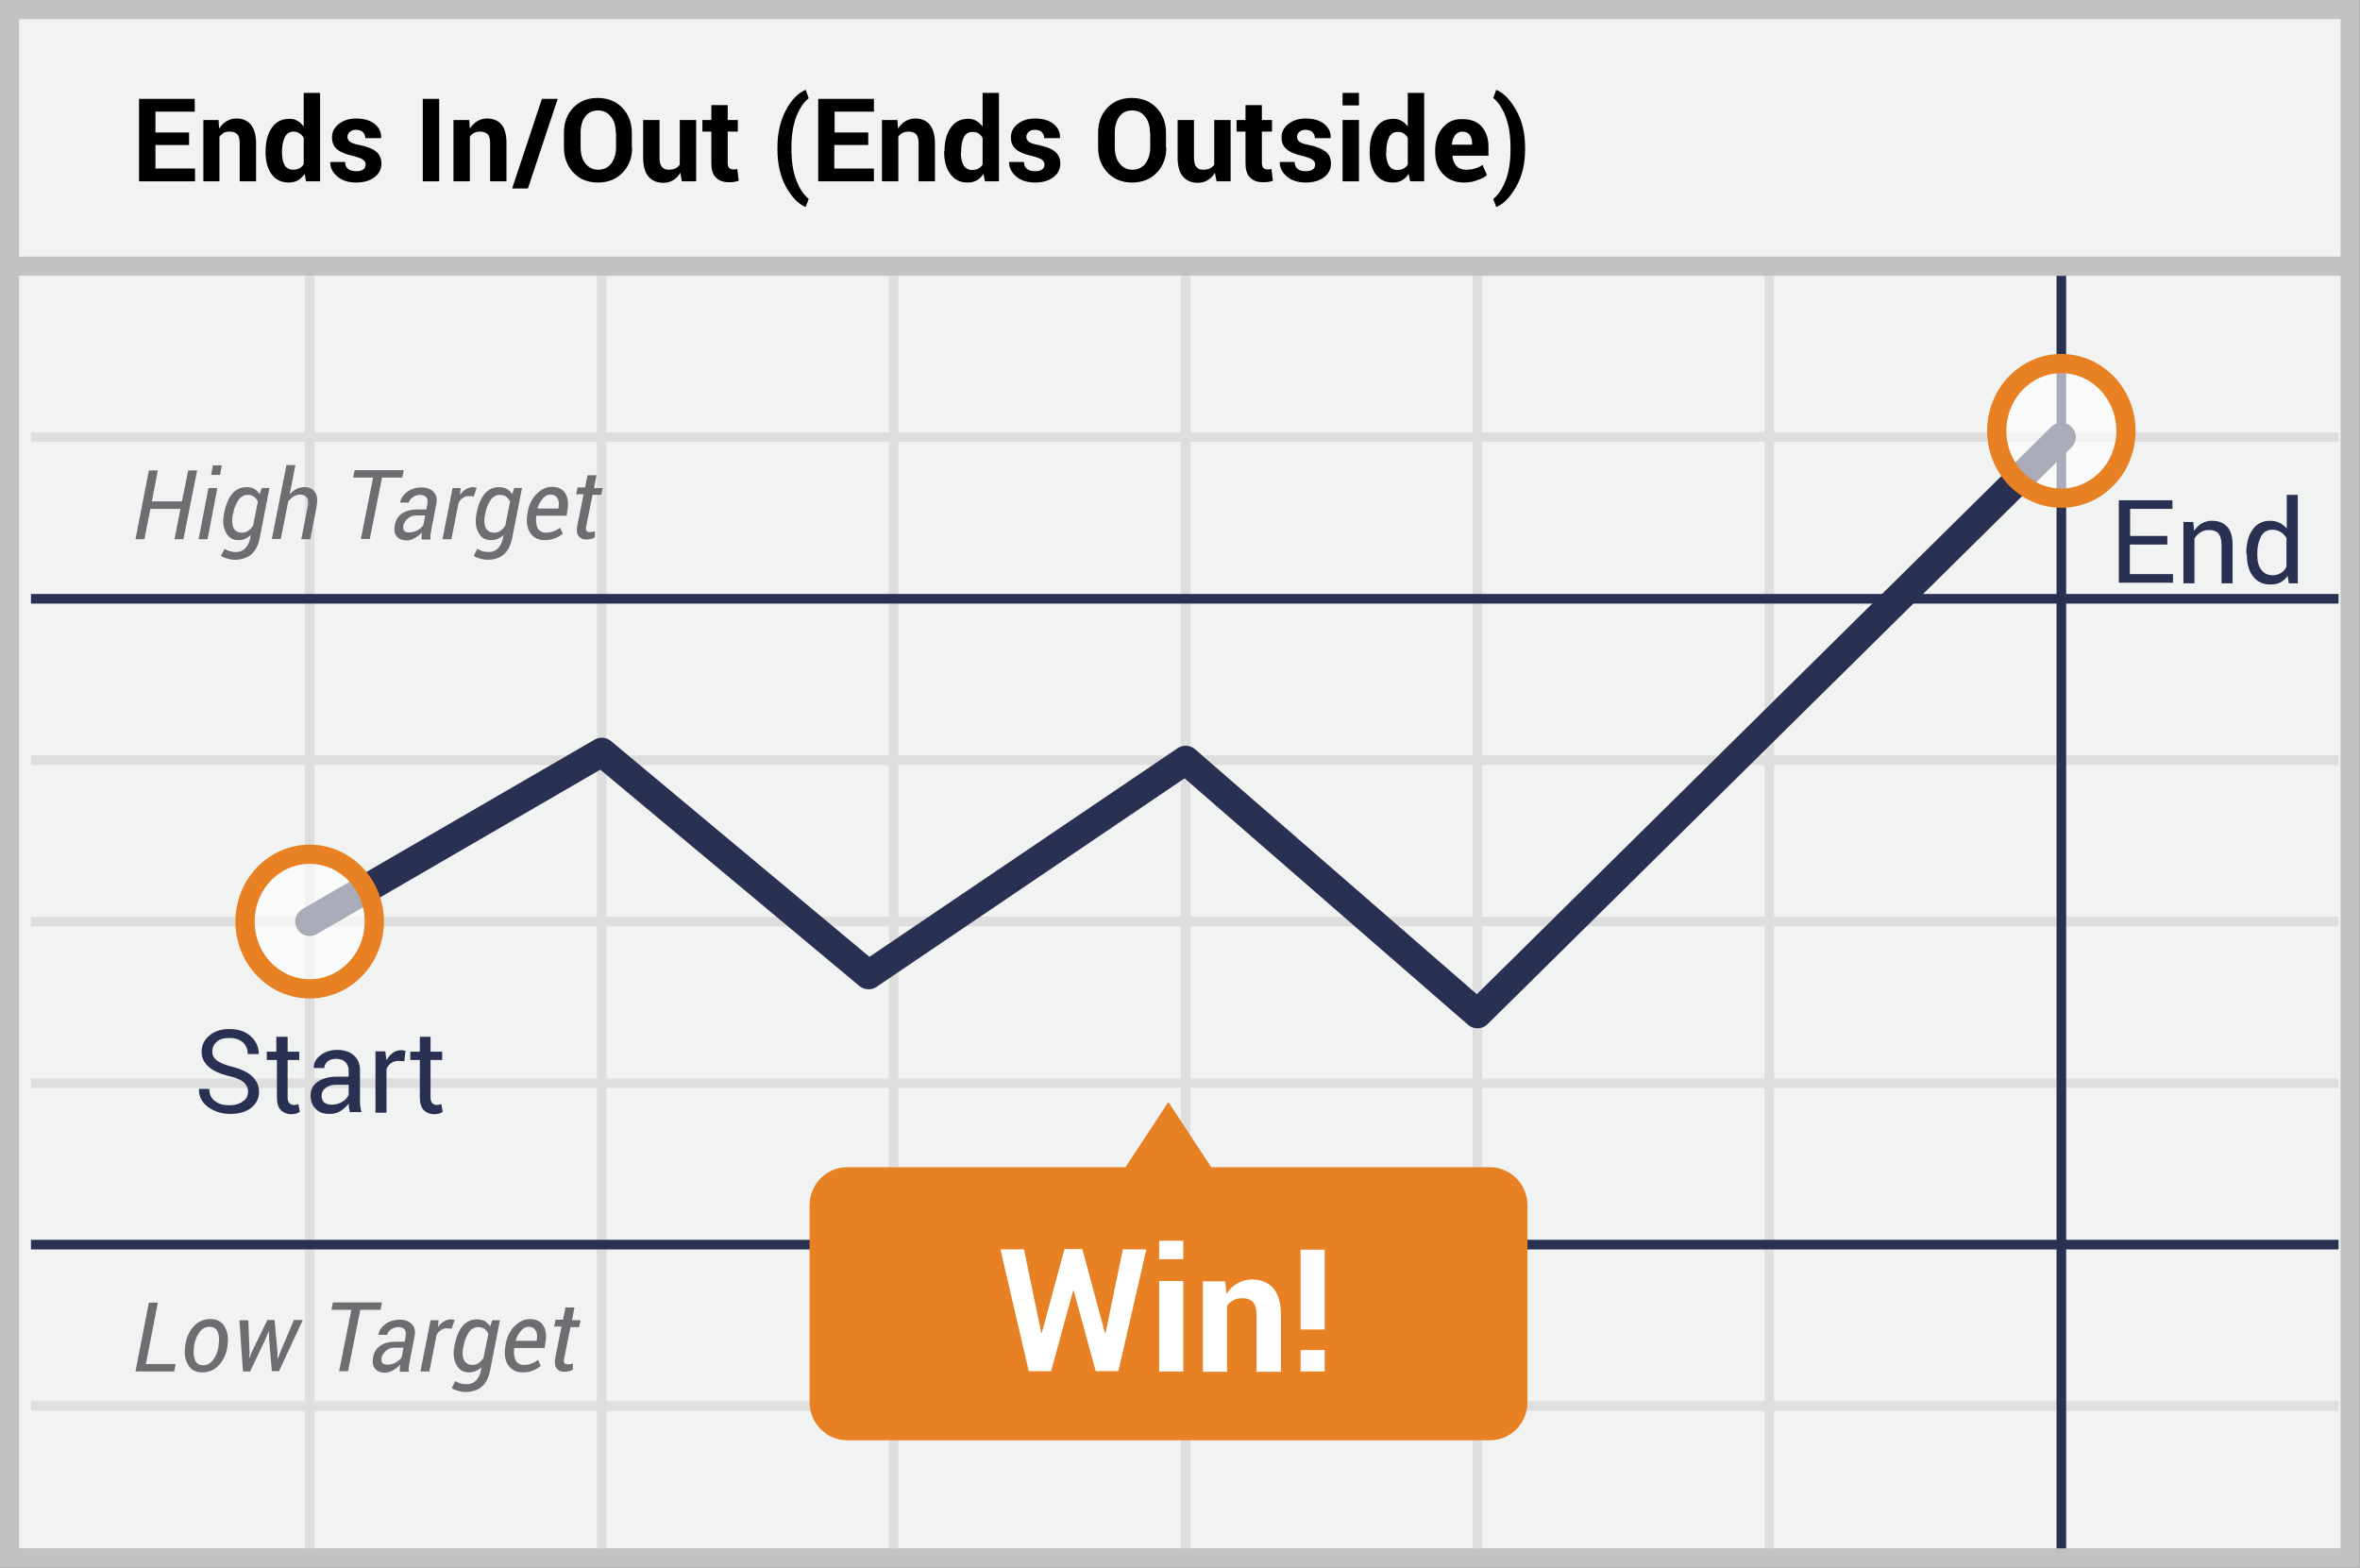 <?xml version="1.0" encoding="utf-8"?>
<!-- Generator: Adobe Illustrator 19.1.0, SVG Export Plug-In . SVG Version: 6.00 Build 0)  -->
<svg version="1.1" id="Layer_1" xmlns="http://www.w3.org/2000/svg" xmlns:xlink="http://www.w3.org/1999/xlink" x="0" y="0"
	 viewBox="0 0 79.26 52.65" style="enable-background:new 0 0 79.26 52.65;" xml:space="preserve">
<rect x="0" y="0" width="79.26" height="52.65" fill="#808080" stroke="none"/>
<style type="text/css">
	.st0{fill:#F1F2F2;stroke:#C2C2C2;stroke-width:0.646;stroke-miterlimit:10;}
	.st1{fill:none;stroke:#DFDEDE;stroke-width:0.323;stroke-miterlimit:10;}
	.st2{fill:none;stroke:#2A3052;stroke-width:0.323;stroke-linejoin:round;stroke-miterlimit:10;}
	.st3{fill:none;stroke:#2A3052;stroke-width:0.969;stroke-linecap:round;stroke-linejoin:round;stroke-miterlimit:10;}
	.st4{fill:#2A3052;}
	.st5{fill:#6D6E71;}
	.st6{fill:#E88024;}
	.st7{fill:#FFFFFF;}
	.st8{opacity:0.6;}
	.st9{fill:none;stroke:#E88024;stroke-width:0.646;stroke-miterlimit:10;}
</style>
<g>
	<g>
		<rect x="0.32" y="0.32" class="st0" width="78.61" height="52"/>
		<g>
			<line class="st1" x1="1.04" y1="14.68" x2="78.54" y2="14.68"/>
			<line class="st1" x1="1.04" y1="25.53" x2="78.54" y2="25.53"/>
			<line class="st1" x1="1.04" y1="36.38" x2="78.54" y2="36.38"/>
			<line class="st1" x1="1.04" y1="47.22" x2="78.54" y2="47.22"/>
			<line class="st1" x1="10.4" y1="9.26" x2="10.4" y2="52"/>
			<line class="st1" x1="20.21" y1="9.26" x2="20.21" y2="52"/>
			<line class="st1" x1="30.01" y1="9.26" x2="30.01" y2="52"/>
			<line class="st1" x1="39.82" y1="9.26" x2="39.82" y2="52"/>
			<line class="st1" x1="49.62" y1="9.26" x2="49.62" y2="52"/>
			<line class="st1" x1="59.42" y1="9.26" x2="59.42" y2="52"/>
			<line class="st1" x1="1.04" y1="30.95" x2="78.54" y2="30.95"/>
			<line class="st2" x1="69.23" y1="9.26" x2="69.23" y2="52"/>
			<line class="st2" x1="1.04" y1="20.11" x2="78.54" y2="20.11"/>
			<line class="st2" x1="1.04" y1="41.8" x2="78.54" y2="41.8"/>
		</g>
		<line class="st0" x1="0.48" y1="8.94" x2="79.1" y2="8.94"/>
		<g>
			<path d="M6.35,4.87H5.22v0.79h1.33v0.43H4.67V3.32h1.87v0.43H5.22v0.7h1.13V4.87z"/>
			<path d="M7.34,4.03l0.02,0.29c0.07-0.11,0.15-0.19,0.25-0.25c0.1-0.06,0.21-0.09,0.33-0.09c0.21,0,0.37,0.07,0.48,0.2
				S8.6,4.53,8.6,4.8v1.29H8.05V4.8c0-0.14-0.03-0.24-0.08-0.29C7.91,4.45,7.83,4.42,7.71,4.42c-0.07,0-0.14,0.01-0.2,0.04
				C7.46,4.5,7.41,4.54,7.37,4.59v1.5H6.83V4.03H7.34z"/>
			<path d="M8.92,5.08c0-0.33,0.07-0.59,0.21-0.79c0.14-0.2,0.33-0.3,0.59-0.3c0.1,0,0.19,0.02,0.27,0.07
				c0.08,0.04,0.15,0.11,0.21,0.19V3.12h0.55v2.97h-0.47l-0.05-0.25c-0.06,0.09-0.14,0.17-0.23,0.22c-0.09,0.05-0.19,0.07-0.3,0.07
				c-0.25,0-0.44-0.09-0.58-0.28C8.99,5.67,8.92,5.42,8.92,5.12V5.08z M9.47,5.12c0,0.18,0.03,0.32,0.09,0.43
				C9.62,5.65,9.72,5.7,9.85,5.7c0.08,0,0.15-0.02,0.21-0.05c0.06-0.03,0.11-0.08,0.14-0.14V4.63c-0.04-0.07-0.09-0.12-0.14-0.15
				C10,4.44,9.94,4.42,9.86,4.42c-0.13,0-0.23,0.06-0.29,0.18S9.47,4.88,9.47,5.08V5.12z"/>
			<path d="M12.28,5.52c0-0.06-0.03-0.11-0.09-0.16c-0.06-0.04-0.17-0.08-0.32-0.12c-0.24-0.05-0.42-0.12-0.54-0.22
				c-0.12-0.1-0.18-0.23-0.18-0.4c0-0.18,0.07-0.33,0.22-0.45c0.15-0.12,0.34-0.19,0.59-0.19c0.26,0,0.47,0.06,0.62,0.18
				c0.15,0.12,0.23,0.28,0.22,0.47l0,0.01h-0.53c0-0.08-0.03-0.15-0.08-0.2c-0.05-0.05-0.13-0.08-0.23-0.08
				c-0.09,0-0.16,0.02-0.21,0.07c-0.05,0.04-0.08,0.1-0.08,0.17c0,0.06,0.03,0.12,0.08,0.16s0.16,0.08,0.32,0.11
				c0.25,0.05,0.44,0.12,0.56,0.22s0.18,0.23,0.18,0.41c0,0.18-0.08,0.34-0.23,0.45c-0.16,0.12-0.36,0.18-0.62,0.18
				c-0.27,0-0.48-0.07-0.64-0.21c-0.16-0.14-0.23-0.3-0.23-0.47l0-0.01h0.5c0,0.11,0.04,0.19,0.11,0.24
				c0.07,0.05,0.16,0.07,0.27,0.07c0.1,0,0.18-0.02,0.23-0.06C12.26,5.65,12.28,5.59,12.28,5.52z"/>
			<path d="M14.75,6.09H14.2V3.32h0.55V6.09z"/>
			<path d="M15.76,4.03l0.02,0.29c0.07-0.11,0.15-0.19,0.25-0.25c0.1-0.06,0.21-0.09,0.33-0.09c0.21,0,0.37,0.07,0.48,0.2
				s0.17,0.34,0.17,0.62v1.29h-0.55V4.8c0-0.14-0.03-0.24-0.08-0.29c-0.06-0.06-0.14-0.09-0.25-0.09c-0.07,0-0.14,0.01-0.2,0.04
				c-0.06,0.03-0.11,0.07-0.15,0.13v1.5h-0.55V4.03H15.76z"/>
			<path d="M17.73,6.33h-0.53l1-3.01h0.53L17.73,6.33z"/>
			<path d="M21.23,4.96c0,0.34-0.11,0.62-0.32,0.84c-0.21,0.22-0.49,0.33-0.83,0.33c-0.34,0-0.61-0.11-0.82-0.33
				c-0.21-0.22-0.32-0.5-0.32-0.84v-0.5c0-0.34,0.1-0.62,0.31-0.84s0.48-0.33,0.82-0.33c0.34,0,0.62,0.11,0.83,0.33
				s0.32,0.5,0.32,0.84V4.96z M20.68,4.45c0-0.22-0.05-0.39-0.16-0.53c-0.11-0.14-0.25-0.21-0.44-0.21c-0.19,0-0.33,0.07-0.43,0.21
				c-0.1,0.14-0.15,0.32-0.15,0.53v0.5c0,0.22,0.05,0.4,0.16,0.54s0.25,0.21,0.43,0.21c0.19,0,0.33-0.07,0.44-0.21
				c0.1-0.14,0.16-0.32,0.16-0.54V4.45z"/>
			<path d="M22.85,5.8c-0.06,0.11-0.14,0.19-0.24,0.25c-0.1,0.06-0.21,0.09-0.33,0.09c-0.21,0-0.38-0.07-0.5-0.21
				c-0.12-0.14-0.18-0.35-0.18-0.65V4.03h0.55v1.25c0,0.15,0.02,0.26,0.08,0.32c0.05,0.07,0.12,0.1,0.22,0.1
				c0.09,0,0.16-0.01,0.23-0.04c0.06-0.03,0.11-0.07,0.15-0.13v-1.5h0.55v2.06H22.9L22.85,5.8z"/>
			<path d="M24.44,3.53v0.5h0.34v0.39h-0.34v1.05c0,0.08,0.02,0.14,0.05,0.17c0.03,0.03,0.08,0.05,0.13,0.05c0.03,0,0.05,0,0.07,0
				c0.02,0,0.04-0.01,0.07-0.02l0.05,0.4c-0.06,0.02-0.11,0.03-0.16,0.04c-0.05,0.01-0.11,0.01-0.17,0.01
				c-0.19,0-0.33-0.05-0.44-0.16s-0.15-0.27-0.15-0.5V4.42h-0.3V4.03h0.3v-0.5H24.44z"/>
			<path d="M26.11,4.96c0-0.5,0.1-0.92,0.29-1.27c0.19-0.35,0.41-0.57,0.65-0.67h0.01l0.1,0.28c-0.16,0.12-0.3,0.33-0.41,0.6
				c-0.11,0.28-0.17,0.63-0.17,1.06v0.05c0,0.43,0.06,0.78,0.17,1.06c0.11,0.28,0.25,0.48,0.41,0.61l-0.1,0.27h-0.01
				c-0.24-0.1-0.46-0.33-0.65-0.67s-0.29-0.77-0.29-1.27V4.96z"/>
			<path d="M29.15,4.87h-1.13v0.79h1.33v0.43h-1.87V3.32h1.87v0.43h-1.32v0.7h1.13V4.87z"/>
			<path d="M30.14,4.03l0.02,0.29c0.07-0.11,0.15-0.19,0.25-0.25c0.1-0.06,0.21-0.09,0.33-0.09c0.21,0,0.37,0.07,0.48,0.2
				S31.4,4.53,31.4,4.8v1.29h-0.55V4.8c0-0.14-0.03-0.24-0.08-0.29c-0.06-0.06-0.14-0.09-0.25-0.09c-0.07,0-0.14,0.01-0.2,0.04
				c-0.06,0.03-0.11,0.07-0.15,0.13v1.5h-0.55V4.03H30.14z"/>
			<path d="M31.72,5.08c0-0.33,0.07-0.59,0.21-0.79c0.14-0.2,0.33-0.3,0.59-0.3c0.1,0,0.19,0.02,0.27,0.07
				c0.08,0.04,0.15,0.11,0.21,0.19V3.12h0.55v2.97h-0.47l-0.05-0.25c-0.06,0.09-0.14,0.17-0.23,0.22c-0.09,0.05-0.19,0.07-0.3,0.07
				c-0.25,0-0.44-0.09-0.58-0.28c-0.14-0.19-0.21-0.43-0.21-0.73V5.08z M32.27,5.12c0,0.18,0.03,0.32,0.09,0.43
				c0.06,0.1,0.16,0.16,0.29,0.16c0.08,0,0.15-0.02,0.21-0.05c0.06-0.03,0.11-0.08,0.14-0.14V4.63c-0.04-0.07-0.09-0.12-0.14-0.15
				c-0.06-0.04-0.13-0.05-0.2-0.05c-0.13,0-0.23,0.06-0.29,0.18s-0.09,0.28-0.09,0.48V5.12z"/>
			<path d="M35.08,5.52c0-0.06-0.03-0.11-0.09-0.16c-0.06-0.04-0.17-0.08-0.32-0.12c-0.24-0.05-0.42-0.12-0.54-0.22
				c-0.12-0.1-0.18-0.23-0.18-0.4c0-0.18,0.07-0.33,0.22-0.45c0.15-0.12,0.34-0.19,0.59-0.19c0.26,0,0.47,0.06,0.62,0.18
				c0.15,0.12,0.23,0.28,0.22,0.47l0,0.01h-0.53c0-0.08-0.03-0.15-0.08-0.2c-0.05-0.05-0.13-0.08-0.23-0.08
				c-0.09,0-0.16,0.02-0.21,0.07c-0.05,0.04-0.08,0.1-0.08,0.17c0,0.06,0.03,0.12,0.08,0.16s0.16,0.08,0.32,0.11
				c0.25,0.05,0.44,0.12,0.56,0.22s0.18,0.23,0.18,0.41c0,0.18-0.08,0.34-0.23,0.45c-0.16,0.12-0.36,0.18-0.62,0.18
				c-0.27,0-0.48-0.07-0.64-0.21c-0.16-0.14-0.23-0.3-0.23-0.47l0-0.01h0.5c0,0.11,0.04,0.19,0.11,0.24
				c0.07,0.05,0.16,0.07,0.27,0.07c0.1,0,0.18-0.02,0.23-0.06C35.06,5.65,35.08,5.59,35.08,5.52z"/>
			<path d="M39.17,4.96c0,0.34-0.11,0.62-0.32,0.84c-0.21,0.22-0.49,0.33-0.83,0.33c-0.34,0-0.61-0.11-0.82-0.33
				c-0.21-0.22-0.32-0.5-0.32-0.84v-0.5c0-0.34,0.1-0.62,0.31-0.84s0.48-0.33,0.82-0.33c0.34,0,0.62,0.11,0.83,0.33
				s0.32,0.5,0.32,0.84V4.96z M38.62,4.45c0-0.22-0.05-0.39-0.16-0.53c-0.11-0.14-0.25-0.21-0.44-0.21c-0.19,0-0.33,0.07-0.43,0.21
				c-0.1,0.14-0.15,0.32-0.15,0.53v0.5c0,0.22,0.05,0.4,0.16,0.54s0.25,0.21,0.43,0.21c0.19,0,0.33-0.07,0.44-0.21
				c0.1-0.14,0.16-0.32,0.16-0.54V4.45z"/>
			<path d="M40.8,5.8c-0.06,0.11-0.14,0.19-0.24,0.25c-0.1,0.06-0.21,0.09-0.33,0.09c-0.21,0-0.38-0.07-0.5-0.21
				c-0.12-0.14-0.18-0.35-0.18-0.65V4.03h0.55v1.25c0,0.15,0.02,0.26,0.08,0.32c0.05,0.07,0.12,0.1,0.22,0.1
				c0.09,0,0.16-0.01,0.23-0.04c0.06-0.03,0.11-0.07,0.15-0.13v-1.5h0.55v2.06h-0.47L40.8,5.8z"/>
			<path d="M42.38,3.53v0.5h0.34v0.39h-0.34v1.05c0,0.08,0.02,0.14,0.05,0.17c0.03,0.03,0.08,0.05,0.13,0.05c0.03,0,0.05,0,0.07,0
				c0.02,0,0.04-0.01,0.07-0.02l0.05,0.4c-0.06,0.02-0.11,0.03-0.16,0.04c-0.05,0.01-0.11,0.01-0.17,0.01
				c-0.19,0-0.33-0.05-0.44-0.16s-0.15-0.27-0.15-0.5V4.42h-0.3V4.03h0.3v-0.5H42.38z"/>
			<path d="M44.17,5.52c0-0.06-0.03-0.11-0.09-0.16c-0.06-0.04-0.17-0.08-0.32-0.12c-0.24-0.05-0.42-0.12-0.54-0.22
				c-0.12-0.1-0.18-0.23-0.18-0.4c0-0.18,0.07-0.33,0.22-0.45c0.15-0.12,0.34-0.19,0.59-0.19c0.26,0,0.47,0.06,0.62,0.18
				c0.15,0.12,0.23,0.28,0.22,0.47l0,0.01h-0.53c0-0.08-0.03-0.15-0.08-0.2c-0.05-0.05-0.13-0.08-0.23-0.08
				c-0.09,0-0.16,0.02-0.21,0.07c-0.05,0.04-0.08,0.1-0.08,0.17c0,0.06,0.03,0.12,0.08,0.16s0.16,0.08,0.32,0.11
				C44.22,4.92,44.4,5,44.52,5.09s0.18,0.23,0.18,0.41c0,0.18-0.08,0.34-0.23,0.45c-0.16,0.12-0.36,0.18-0.62,0.18
				c-0.27,0-0.48-0.07-0.64-0.21c-0.16-0.14-0.23-0.3-0.23-0.47l0-0.01h0.5c0,0.11,0.04,0.19,0.11,0.24
				c0.07,0.05,0.16,0.07,0.27,0.07c0.1,0,0.18-0.02,0.23-0.06C44.15,5.65,44.17,5.59,44.17,5.52z"/>
			<path d="M45.64,3.54h-0.55V3.12h0.55V3.54z M45.64,6.09h-0.55V4.03h0.55V6.09z"/>
			<path d="M46,5.08c0-0.33,0.07-0.59,0.21-0.79c0.14-0.2,0.33-0.3,0.59-0.3c0.1,0,0.19,0.02,0.27,0.07
				c0.08,0.04,0.15,0.11,0.21,0.19V3.12h0.55v2.97h-0.47l-0.05-0.25c-0.06,0.09-0.14,0.17-0.23,0.22c-0.09,0.05-0.19,0.07-0.3,0.07
				c-0.25,0-0.44-0.09-0.58-0.28C46.07,5.67,46,5.42,46,5.12V5.08z M46.55,5.12c0,0.18,0.03,0.32,0.09,0.43
				c0.06,0.1,0.16,0.16,0.29,0.16c0.08,0,0.15-0.02,0.21-0.05c0.06-0.03,0.11-0.08,0.14-0.14V4.63c-0.04-0.07-0.09-0.12-0.14-0.15
				c-0.06-0.04-0.13-0.05-0.2-0.05c-0.13,0-0.23,0.06-0.29,0.18s-0.09,0.28-0.09,0.48V5.12z"/>
			<path d="M49.16,6.13c-0.29,0-0.53-0.1-0.7-0.29c-0.18-0.19-0.26-0.43-0.26-0.72V5.05c0-0.31,0.08-0.56,0.25-0.76
				c0.17-0.2,0.39-0.3,0.67-0.29c0.27,0,0.49,0.08,0.64,0.25c0.15,0.17,0.23,0.39,0.23,0.68v0.3h-1.21l0,0.01
				c0.01,0.14,0.06,0.25,0.13,0.33c0.08,0.09,0.19,0.13,0.32,0.13c0.12,0,0.22-0.01,0.3-0.04c0.08-0.02,0.17-0.06,0.26-0.12
				l0.15,0.34c-0.08,0.07-0.19,0.13-0.33,0.17C49.48,6.11,49.33,6.13,49.16,6.13z M49.11,4.42c-0.1,0-0.18,0.04-0.24,0.12
				c-0.06,0.08-0.1,0.18-0.11,0.31l0.01,0.01h0.67V4.81c0-0.12-0.03-0.21-0.08-0.28S49.22,4.42,49.11,4.42z"/>
			<path d="M51.22,5.01c0,0.49-0.1,0.91-0.3,1.26s-0.42,0.58-0.66,0.68h-0.01l-0.1-0.27c0.16-0.12,0.3-0.33,0.41-0.6
				c0.11-0.28,0.17-0.63,0.17-1.06V4.96c0-0.43-0.06-0.78-0.17-1.06c-0.11-0.28-0.25-0.48-0.41-0.61l0.1-0.27h0.01
				c0.24,0.1,0.46,0.33,0.66,0.68c0.2,0.35,0.3,0.77,0.3,1.26V5.01z"/>
		</g>
	</g>
	<polyline class="st3" points="10.4,30.95 20.21,25.26 29.17,32.74 39.82,25.53 49.62,34.05 69.23,14.68 	"/>
	<g>
		<path class="st4" d="M8.33,36.67c0-0.13-0.05-0.23-0.14-0.32c-0.09-0.08-0.26-0.16-0.5-0.21c-0.29-0.07-0.52-0.17-0.68-0.31
			c-0.16-0.14-0.24-0.31-0.24-0.51c0-0.22,0.09-0.4,0.26-0.54c0.17-0.15,0.4-0.22,0.68-0.22c0.3,0,0.54,0.08,0.72,0.25
			c0.18,0.17,0.26,0.36,0.26,0.58l0,0.01H8.32c0-0.16-0.05-0.29-0.16-0.39s-0.26-0.15-0.46-0.15c-0.18,0-0.33,0.04-0.42,0.13
			c-0.1,0.08-0.15,0.19-0.15,0.33c0,0.12,0.05,0.22,0.16,0.3c0.11,0.08,0.28,0.15,0.52,0.21c0.29,0.07,0.51,0.18,0.66,0.32
			s0.23,0.32,0.23,0.52c0,0.22-0.09,0.4-0.27,0.54c-0.18,0.14-0.42,0.2-0.71,0.2c-0.27,0-0.52-0.08-0.73-0.23s-0.31-0.35-0.31-0.6
			l0-0.01h0.35c0,0.18,0.06,0.31,0.19,0.41s0.29,0.14,0.48,0.14c0.19,0,0.33-0.04,0.44-0.12C8.27,36.92,8.33,36.81,8.33,36.67z"/>
		<path class="st4" d="M9.66,34.82v0.5h0.39v0.28H9.66v1.25c0,0.1,0.02,0.16,0.06,0.2c0.04,0.04,0.09,0.06,0.16,0.06
			c0.02,0,0.04,0,0.07-0.01s0.05-0.01,0.07-0.02l0.05,0.26c-0.03,0.02-0.07,0.04-0.12,0.06c-0.05,0.01-0.11,0.02-0.16,0.02
			c-0.15,0-0.27-0.05-0.36-0.14c-0.09-0.09-0.13-0.24-0.13-0.43v-1.25H8.96v-0.28h0.32v-0.5H9.66z"/>
		<path class="st4" d="M11.75,37.37c-0.01-0.06-0.02-0.12-0.03-0.17c-0.01-0.05-0.01-0.09-0.01-0.14c-0.07,0.1-0.16,0.18-0.27,0.25
			c-0.11,0.07-0.23,0.1-0.36,0.1c-0.21,0-0.37-0.05-0.48-0.17c-0.11-0.11-0.17-0.26-0.17-0.45c0-0.2,0.08-0.35,0.24-0.46
			c0.16-0.11,0.37-0.17,0.64-0.17h0.4v-0.2c0-0.12-0.04-0.22-0.11-0.29c-0.07-0.07-0.18-0.11-0.31-0.11c-0.12,0-0.22,0.03-0.29,0.09
			c-0.07,0.06-0.11,0.14-0.11,0.22h-0.35l0-0.01c-0.01-0.15,0.06-0.29,0.21-0.41c0.15-0.12,0.34-0.19,0.57-0.19
			c0.23,0,0.42,0.06,0.56,0.18c0.14,0.12,0.21,0.29,0.21,0.51v0.99c0,0.07,0,0.14,0.01,0.21c0.01,0.07,0.02,0.14,0.04,0.2H11.75z
			 M11.14,37.1c0.13,0,0.25-0.03,0.36-0.1c0.11-0.07,0.18-0.15,0.21-0.24v-0.33h-0.42c-0.15,0-0.27,0.04-0.36,0.11
			S10.8,36.7,10.8,36.8c0,0.09,0.03,0.16,0.08,0.22C10.94,37.07,11.03,37.1,11.14,37.1z"/>
		<path class="st4" d="M13.58,35.64l-0.19-0.01c-0.1,0-0.18,0.02-0.25,0.07c-0.07,0.05-0.12,0.11-0.16,0.2v1.47h-0.37v-2.06h0.33
			l0.04,0.3c0.06-0.11,0.13-0.19,0.21-0.25c0.08-0.06,0.18-0.09,0.29-0.09c0.03,0,0.05,0,0.08,0.01c0.02,0,0.05,0.01,0.06,0.01
			L13.58,35.64z"/>
		<path class="st4" d="M14.46,34.82v0.5h0.39v0.28h-0.39v1.25c0,0.1,0.02,0.16,0.06,0.2c0.04,0.04,0.09,0.06,0.16,0.06
			c0.02,0,0.04,0,0.07-0.01s0.05-0.01,0.07-0.02l0.05,0.26c-0.03,0.02-0.07,0.04-0.12,0.06c-0.05,0.01-0.11,0.02-0.16,0.02
			c-0.15,0-0.27-0.05-0.36-0.14c-0.09-0.09-0.13-0.24-0.13-0.43v-1.25h-0.32v-0.28h0.32v-0.5H14.46z"/>
	</g>
	<g>
		<path class="st4" d="M72.78,18.29h-1.25v0.99h1.45v0.29h-1.82V16.8h1.8v0.29h-1.42V18h1.25V18.29z"/>
		<path class="st4" d="M73.66,17.52l0.03,0.31c0.07-0.11,0.15-0.19,0.25-0.25c0.1-0.06,0.22-0.09,0.35-0.09
			c0.22,0,0.39,0.07,0.51,0.2c0.12,0.13,0.18,0.33,0.18,0.6v1.3h-0.37v-1.29c0-0.18-0.04-0.31-0.11-0.39s-0.18-0.11-0.32-0.11
			c-0.11,0-0.2,0.03-0.28,0.08c-0.08,0.05-0.15,0.12-0.2,0.21v1.5h-0.37v-2.06H73.66z"/>
		<path class="st4" d="M75.44,18.59c0-0.33,0.07-0.6,0.21-0.8c0.14-0.2,0.34-0.3,0.59-0.3c0.12,0,0.22,0.02,0.32,0.07
			c0.09,0.04,0.17,0.11,0.24,0.19v-1.13h0.37v2.97h-0.3l-0.04-0.25c-0.07,0.1-0.15,0.17-0.24,0.22c-0.1,0.05-0.21,0.07-0.34,0.07
			c-0.25,0-0.44-0.09-0.58-0.27c-0.14-0.18-0.21-0.42-0.21-0.72V18.59z M75.81,18.63c0,0.21,0.04,0.38,0.13,0.5s0.21,0.19,0.39,0.19
			c0.11,0,0.2-0.03,0.28-0.08s0.14-0.12,0.18-0.21v-0.96c-0.05-0.08-0.11-0.15-0.19-0.2c-0.08-0.05-0.17-0.08-0.27-0.08
			c-0.18,0-0.31,0.07-0.39,0.22s-0.13,0.34-0.13,0.58V18.63z"/>
	</g>
	<g>
		<g>
			<path class="st5" d="M4.9,45.81h1l-0.05,0.25h-1.3L5,43.75h0.3L4.9,45.81z"/>
			<path class="st5" d="M6.22,45.18c0.04-0.26,0.14-0.48,0.29-0.64s0.33-0.24,0.56-0.24c0.21,0,0.37,0.08,0.47,0.25
				c0.1,0.17,0.14,0.37,0.1,0.63l0,0.03c-0.04,0.27-0.14,0.48-0.29,0.64s-0.34,0.24-0.56,0.24c-0.21,0-0.37-0.08-0.47-0.25
				c-0.1-0.17-0.14-0.37-0.1-0.63L6.22,45.18z M6.52,45.22c-0.03,0.19-0.02,0.34,0.03,0.46c0.05,0.12,0.14,0.17,0.28,0.17
				c0.13,0,0.24-0.06,0.33-0.18s0.15-0.27,0.18-0.45l0-0.04c0.03-0.19,0.02-0.34-0.03-0.45c-0.05-0.12-0.14-0.17-0.28-0.17
				c-0.13,0-0.24,0.06-0.33,0.18s-0.15,0.27-0.18,0.45L6.52,45.22z"/>
			<path class="st5" d="M8.38,45.43l-0.01,0.18l0.01,0l0.07-0.19l0.53-1.09h0.24l0.1,1.09l0,0.21l0.01,0l0.08-0.21l0.46-1.09h0.3
				l-0.8,1.72H9.13l-0.09-1.05l-0.01-0.28l-0.01,0L8.9,45.01l-0.5,1.05H8.16l-0.12-1.72h0.3L8.38,45.43z"/>
			<path class="st5" d="M12.78,43.99H12.1l-0.41,2.06h-0.3l0.41-2.06h-0.67l0.05-0.25h1.65L12.78,43.99z"/>
			<path class="st5" d="M13.43,46.06c0-0.05,0-0.09,0-0.13c0-0.03,0.01-0.07,0.01-0.1c-0.07,0.08-0.15,0.14-0.24,0.19
				c-0.09,0.05-0.18,0.08-0.27,0.08c-0.15,0-0.27-0.05-0.34-0.14s-0.09-0.22-0.06-0.38c0.03-0.17,0.12-0.31,0.25-0.39
				c0.14-0.09,0.31-0.13,0.52-0.13h0.29l0.03-0.17c0.02-0.11,0.01-0.19-0.03-0.24c-0.04-0.05-0.12-0.08-0.22-0.08
				c-0.09,0-0.17,0.03-0.24,0.08c-0.07,0.05-0.11,0.11-0.13,0.18h-0.29l0-0.01c0.02-0.13,0.1-0.25,0.23-0.35
				c0.14-0.1,0.3-0.15,0.49-0.15c0.17,0,0.3,0.05,0.4,0.15c0.1,0.1,0.13,0.24,0.09,0.42l-0.16,0.83c-0.01,0.06-0.02,0.12-0.03,0.18
				c-0.01,0.06-0.01,0.11,0,0.17H13.43z M13.03,45.83c0.08,0,0.17-0.02,0.26-0.07c0.09-0.05,0.16-0.11,0.2-0.18l0.06-0.32h-0.3
				c-0.1,0-0.2,0.03-0.28,0.1s-0.13,0.14-0.15,0.22c-0.02,0.08-0.01,0.14,0.02,0.19S12.94,45.83,13.03,45.83z"/>
			<path class="st5" d="M15.17,44.62l-0.17-0.01c-0.07,0-0.13,0.02-0.19,0.06c-0.06,0.04-0.11,0.09-0.15,0.17l-0.24,1.22h-0.3
				l0.34-1.72h0.27l-0.02,0.23c0.06-0.08,0.12-0.15,0.2-0.19c0.07-0.04,0.15-0.07,0.24-0.07c0.02,0,0.04,0,0.07,0.01
				s0.04,0.01,0.05,0.01L15.17,44.62z"/>
			<path class="st5" d="M15.26,45.2c0.06-0.29,0.15-0.52,0.28-0.67s0.29-0.22,0.49-0.22c0.09,0,0.18,0.02,0.25,0.06
				c0.07,0.04,0.13,0.1,0.18,0.18l0.07-0.21h0.26l-0.33,1.69c-0.05,0.24-0.14,0.42-0.28,0.54s-0.33,0.18-0.55,0.18
				c-0.07,0-0.15-0.01-0.24-0.04c-0.09-0.02-0.16-0.05-0.22-0.09l0.12-0.24c0.04,0.03,0.1,0.06,0.17,0.08
				c0.07,0.02,0.14,0.03,0.21,0.03c0.13,0,0.23-0.04,0.31-0.12c0.08-0.08,0.14-0.19,0.17-0.33l0.02-0.12
				c-0.06,0.06-0.13,0.1-0.2,0.13c-0.07,0.03-0.15,0.04-0.23,0.04c-0.18,0-0.32-0.08-0.41-0.25c-0.09-0.17-0.12-0.37-0.07-0.61
				L15.26,45.2z M15.56,45.23c-0.04,0.18-0.03,0.33,0.02,0.44c0.05,0.11,0.15,0.17,0.29,0.17c0.07,0,0.14-0.02,0.2-0.06
				s0.12-0.1,0.17-0.18l0.16-0.8c-0.03-0.07-0.07-0.12-0.13-0.17c-0.06-0.04-0.12-0.06-0.21-0.06c-0.13,0-0.23,0.06-0.31,0.17
				c-0.08,0.12-0.15,0.27-0.18,0.46L15.56,45.23z"/>
			<path class="st5" d="M17.55,46.09c-0.21,0-0.37-0.08-0.48-0.24c-0.11-0.16-0.14-0.37-0.1-0.62l0.01-0.07
				c0.04-0.25,0.14-0.46,0.3-0.62c0.16-0.16,0.33-0.24,0.51-0.24c0.21,0,0.36,0.07,0.45,0.21c0.09,0.14,0.12,0.33,0.08,0.56
				l-0.03,0.2h-1.02c-0.02,0.17-0.01,0.31,0.05,0.42c0.06,0.1,0.15,0.15,0.28,0.15c0.09,0,0.18-0.02,0.26-0.05
				c0.08-0.03,0.15-0.07,0.21-0.12l0.09,0.2c-0.06,0.06-0.15,0.11-0.24,0.15C17.8,46.07,17.69,46.09,17.55,46.09z M17.75,44.56
				c-0.09,0-0.17,0.04-0.25,0.13s-0.14,0.2-0.18,0.33l0,0.01h0.7l0.01-0.04c0.02-0.13,0.01-0.23-0.04-0.31S17.87,44.56,17.75,44.56z
				"/>
			<path class="st5" d="M19.29,43.93l-0.08,0.41h0.29l-0.05,0.23h-0.29l-0.21,1.04c-0.02,0.08-0.02,0.14,0.01,0.17
				c0.02,0.03,0.06,0.04,0.11,0.04c0.02,0,0.05,0,0.09-0.01c0.03,0,0.06-0.01,0.08-0.02l0,0.21c-0.03,0.02-0.07,0.03-0.13,0.05
				c-0.06,0.01-0.11,0.02-0.17,0.02c-0.11,0-0.19-0.04-0.25-0.12s-0.07-0.2-0.04-0.36l0.21-1.04h-0.25l0.05-0.23h0.25l0.08-0.41
				H19.29z"/>
		</g>
	</g>
	<g>
		<g>
			<path class="st5" d="M6.16,18.11h-0.3l0.2-1.02H5.05l-0.2,1.02h-0.3L5,15.8h0.3L5.1,16.84h1.01l0.21-1.04h0.3L6.16,18.11z"/>
			<path class="st5" d="M6.97,18.11h-0.3L7,16.39h0.3L6.97,18.11z M7.39,15.95h-0.3l0.06-0.32h0.3L7.39,15.95z"/>
			<path class="st5" d="M7.52,17.25c0.06-0.29,0.15-0.52,0.28-0.67s0.29-0.22,0.49-0.22c0.09,0,0.18,0.02,0.25,0.06
				c0.07,0.04,0.13,0.1,0.18,0.18l0.07-0.21h0.26l-0.33,1.69c-0.05,0.24-0.14,0.42-0.28,0.54S8.1,18.8,7.88,18.8
				c-0.07,0-0.15-0.01-0.24-0.04c-0.09-0.02-0.16-0.05-0.22-0.09l0.12-0.24c0.04,0.03,0.1,0.06,0.17,0.08
				c0.07,0.02,0.14,0.03,0.21,0.03c0.13,0,0.23-0.04,0.31-0.12c0.08-0.08,0.14-0.19,0.17-0.33l0.02-0.12
				c-0.06,0.06-0.13,0.1-0.2,0.13C8.16,18.13,8.09,18.14,8,18.14c-0.18,0-0.32-0.08-0.41-0.25c-0.09-0.17-0.12-0.37-0.07-0.61
				L7.52,17.25z M7.82,17.28c-0.04,0.18-0.03,0.33,0.02,0.44c0.05,0.11,0.15,0.17,0.29,0.17c0.07,0,0.14-0.02,0.2-0.06
				s0.12-0.1,0.17-0.18l0.16-0.8c-0.03-0.07-0.07-0.12-0.13-0.17c-0.06-0.04-0.12-0.06-0.21-0.06c-0.13,0-0.23,0.06-0.31,0.17
				c-0.08,0.12-0.15,0.27-0.18,0.46L7.82,17.28z"/>
			<path class="st5" d="M9.73,16.6c0.07-0.08,0.15-0.14,0.23-0.18c0.08-0.04,0.18-0.06,0.27-0.06c0.16,0,0.28,0.06,0.35,0.17
				c0.08,0.11,0.09,0.28,0.05,0.5l-0.21,1.08h-0.3l0.21-1.08c0.03-0.15,0.02-0.26-0.02-0.32c-0.04-0.06-0.12-0.1-0.23-0.1
				c-0.07,0-0.14,0.02-0.21,0.06c-0.07,0.04-0.14,0.1-0.19,0.17l-0.25,1.26h-0.3l0.49-2.48h0.3L9.73,16.6z"/>
			<path class="st5" d="M13.51,16.04h-0.68l-0.41,2.06h-0.3l0.41-2.06h-0.67l0.05-0.25h1.65L13.51,16.04z"/>
			<path class="st5" d="M14.16,18.11c0-0.05,0-0.09,0-0.13c0-0.03,0.01-0.07,0.01-0.1c-0.07,0.08-0.15,0.14-0.24,0.19
				c-0.09,0.05-0.18,0.08-0.27,0.08c-0.15,0-0.27-0.05-0.34-0.14s-0.09-0.22-0.06-0.38c0.03-0.17,0.12-0.31,0.25-0.39
				c0.14-0.09,0.31-0.13,0.52-0.13h0.29l0.03-0.17c0.02-0.11,0.01-0.19-0.03-0.24c-0.04-0.05-0.12-0.08-0.22-0.08
				c-0.09,0-0.17,0.03-0.24,0.08c-0.07,0.05-0.11,0.11-0.13,0.18h-0.29l0-0.01c0.02-0.13,0.1-0.25,0.23-0.35
				c0.14-0.1,0.3-0.15,0.49-0.15c0.17,0,0.3,0.05,0.4,0.15c0.1,0.1,0.13,0.24,0.09,0.42l-0.16,0.83c-0.01,0.06-0.02,0.12-0.03,0.18
				c-0.01,0.06-0.01,0.11,0,0.17H14.16z M13.76,17.88c0.08,0,0.17-0.02,0.26-0.07c0.09-0.05,0.16-0.11,0.2-0.18l0.06-0.32h-0.3
				c-0.1,0-0.2,0.03-0.28,0.1s-0.13,0.14-0.15,0.22c-0.02,0.08-0.01,0.14,0.02,0.19S13.67,17.88,13.76,17.88z"/>
			<path class="st5" d="M15.91,16.67l-0.17-0.01c-0.07,0-0.13,0.02-0.19,0.06c-0.06,0.04-0.11,0.09-0.15,0.17l-0.24,1.22h-0.3
				l0.34-1.72h0.27l-0.02,0.23c0.06-0.08,0.12-0.15,0.2-0.19c0.07-0.04,0.15-0.07,0.24-0.07c0.02,0,0.04,0,0.07,0.01
				s0.04,0.01,0.05,0.01L15.91,16.67z"/>
			<path class="st5" d="M16,17.25c0.06-0.29,0.15-0.52,0.28-0.67s0.29-0.22,0.49-0.22c0.09,0,0.18,0.02,0.25,0.06
				c0.07,0.04,0.13,0.1,0.18,0.18l0.07-0.21h0.26l-0.33,1.69c-0.05,0.24-0.14,0.42-0.28,0.54s-0.33,0.18-0.55,0.18
				c-0.07,0-0.15-0.01-0.24-0.04c-0.09-0.02-0.16-0.05-0.22-0.09l0.12-0.24c0.04,0.03,0.1,0.06,0.17,0.08
				c0.07,0.02,0.14,0.03,0.21,0.03c0.13,0,0.23-0.04,0.31-0.12c0.08-0.08,0.14-0.19,0.17-0.33l0.02-0.12
				c-0.06,0.06-0.13,0.1-0.2,0.13c-0.07,0.03-0.15,0.04-0.23,0.04c-0.18,0-0.32-0.08-0.41-0.25c-0.09-0.17-0.12-0.37-0.07-0.61
				L16,17.25z M16.29,17.28c-0.04,0.18-0.03,0.33,0.02,0.44c0.05,0.11,0.15,0.17,0.29,0.17c0.07,0,0.14-0.02,0.2-0.06
				s0.12-0.1,0.17-0.18l0.16-0.8c-0.03-0.07-0.07-0.12-0.13-0.17c-0.06-0.04-0.12-0.06-0.21-0.06c-0.13,0-0.23,0.06-0.31,0.17
				c-0.08,0.12-0.15,0.27-0.18,0.46L16.29,17.28z"/>
			<path class="st5" d="M18.29,18.14c-0.21,0-0.37-0.08-0.48-0.24c-0.11-0.16-0.14-0.37-0.1-0.62l0.01-0.07
				c0.04-0.25,0.14-0.46,0.3-0.62c0.16-0.16,0.33-0.24,0.51-0.24c0.21,0,0.36,0.07,0.45,0.21c0.09,0.14,0.12,0.33,0.08,0.56
				l-0.03,0.2h-1.02c-0.02,0.17-0.01,0.31,0.05,0.42c0.06,0.1,0.15,0.15,0.28,0.15c0.09,0,0.18-0.02,0.26-0.05
				c0.08-0.03,0.15-0.07,0.21-0.12l0.09,0.2c-0.06,0.06-0.15,0.11-0.24,0.15C18.53,18.12,18.42,18.14,18.29,18.14z M18.48,16.61
				c-0.09,0-0.17,0.04-0.25,0.13s-0.14,0.2-0.18,0.33l0,0.01h0.7l0.01-0.04c0.02-0.13,0.01-0.23-0.04-0.31S18.6,16.61,18.48,16.61z"
				/>
			<path class="st5" d="M20.03,15.98l-0.08,0.41h0.29l-0.05,0.23H19.9l-0.21,1.04c-0.02,0.08-0.02,0.14,0.01,0.17
				c0.02,0.03,0.06,0.04,0.11,0.04c0.02,0,0.05,0,0.09-0.01c0.03,0,0.06-0.01,0.08-0.02l0,0.21c-0.03,0.02-0.07,0.03-0.13,0.05
				c-0.06,0.01-0.11,0.02-0.17,0.02c-0.11,0-0.19-0.04-0.25-0.12s-0.07-0.2-0.04-0.36l0.21-1.04h-0.25l0.05-0.23h0.25l0.08-0.41
				H20.03z"/>
		</g>
	</g>
	<g>
		<path class="st6" d="M50.03,39.2h-9.35l-1.44-2.19l-1.44,2.19h-9.35c-0.7,0-1.26,0.57-1.26,1.28v6.61c0,0.71,0.57,1.28,1.26,1.28
			h21.59c0.7,0,1.26-0.57,1.26-1.28v-6.61C51.3,39.77,50.73,39.2,50.03,39.2z"/>
		<g>
			<g>
				<path class="st7" d="M37.11,44.77h0.02l0.58-2.81h0.79l-0.94,4.09H36.8l-0.74-2.7h-0.02l-0.74,2.7h-0.75l-0.95-4.09h0.79
					l0.58,2.8l0.02,0l0.76-2.81h0.6L37.11,44.77z"/>
				<path class="st7" d="M39.74,42.29h-0.81v-0.62h0.81V42.29z M39.74,46.06h-0.81v-3.04h0.81V46.06z"/>
				<path class="st7" d="M41.15,43.02l0.04,0.44c0.1-0.16,0.22-0.28,0.37-0.36c0.15-0.09,0.31-0.13,0.49-0.13
					c0.3,0,0.54,0.1,0.71,0.29s0.26,0.5,0.26,0.91v1.9H42.2v-1.9c0-0.21-0.04-0.35-0.12-0.44c-0.08-0.09-0.2-0.13-0.37-0.13
					c-0.11,0-0.2,0.02-0.29,0.07s-0.16,0.11-0.21,0.19v2.21h-0.81v-3.04H41.15z"/>
				<path class="st7" d="M44.49,44.65h-0.81v-2.68h0.81V44.65z M44.49,46.06h-0.81v-0.72h0.81V46.06z"/>
			</g>
		</g>
	</g>
	<g>
		<g class="st8">
			<ellipse class="st7" cx="69.23" cy="14.47" rx="2.17" ry="2.26"/>
		</g>
		<g>
			<ellipse class="st9" cx="69.23" cy="14.47" rx="2.17" ry="2.26"/>
		</g>
	</g>
	<g>
		<g class="st8">
			<ellipse class="st7" cx="10.4" cy="30.95" rx="2.17" ry="2.26"/>
		</g>
		<g>
			<ellipse class="st9" cx="10.4" cy="30.95" rx="2.17" ry="2.26"/>
		</g>
	</g>
</g>
</svg>
